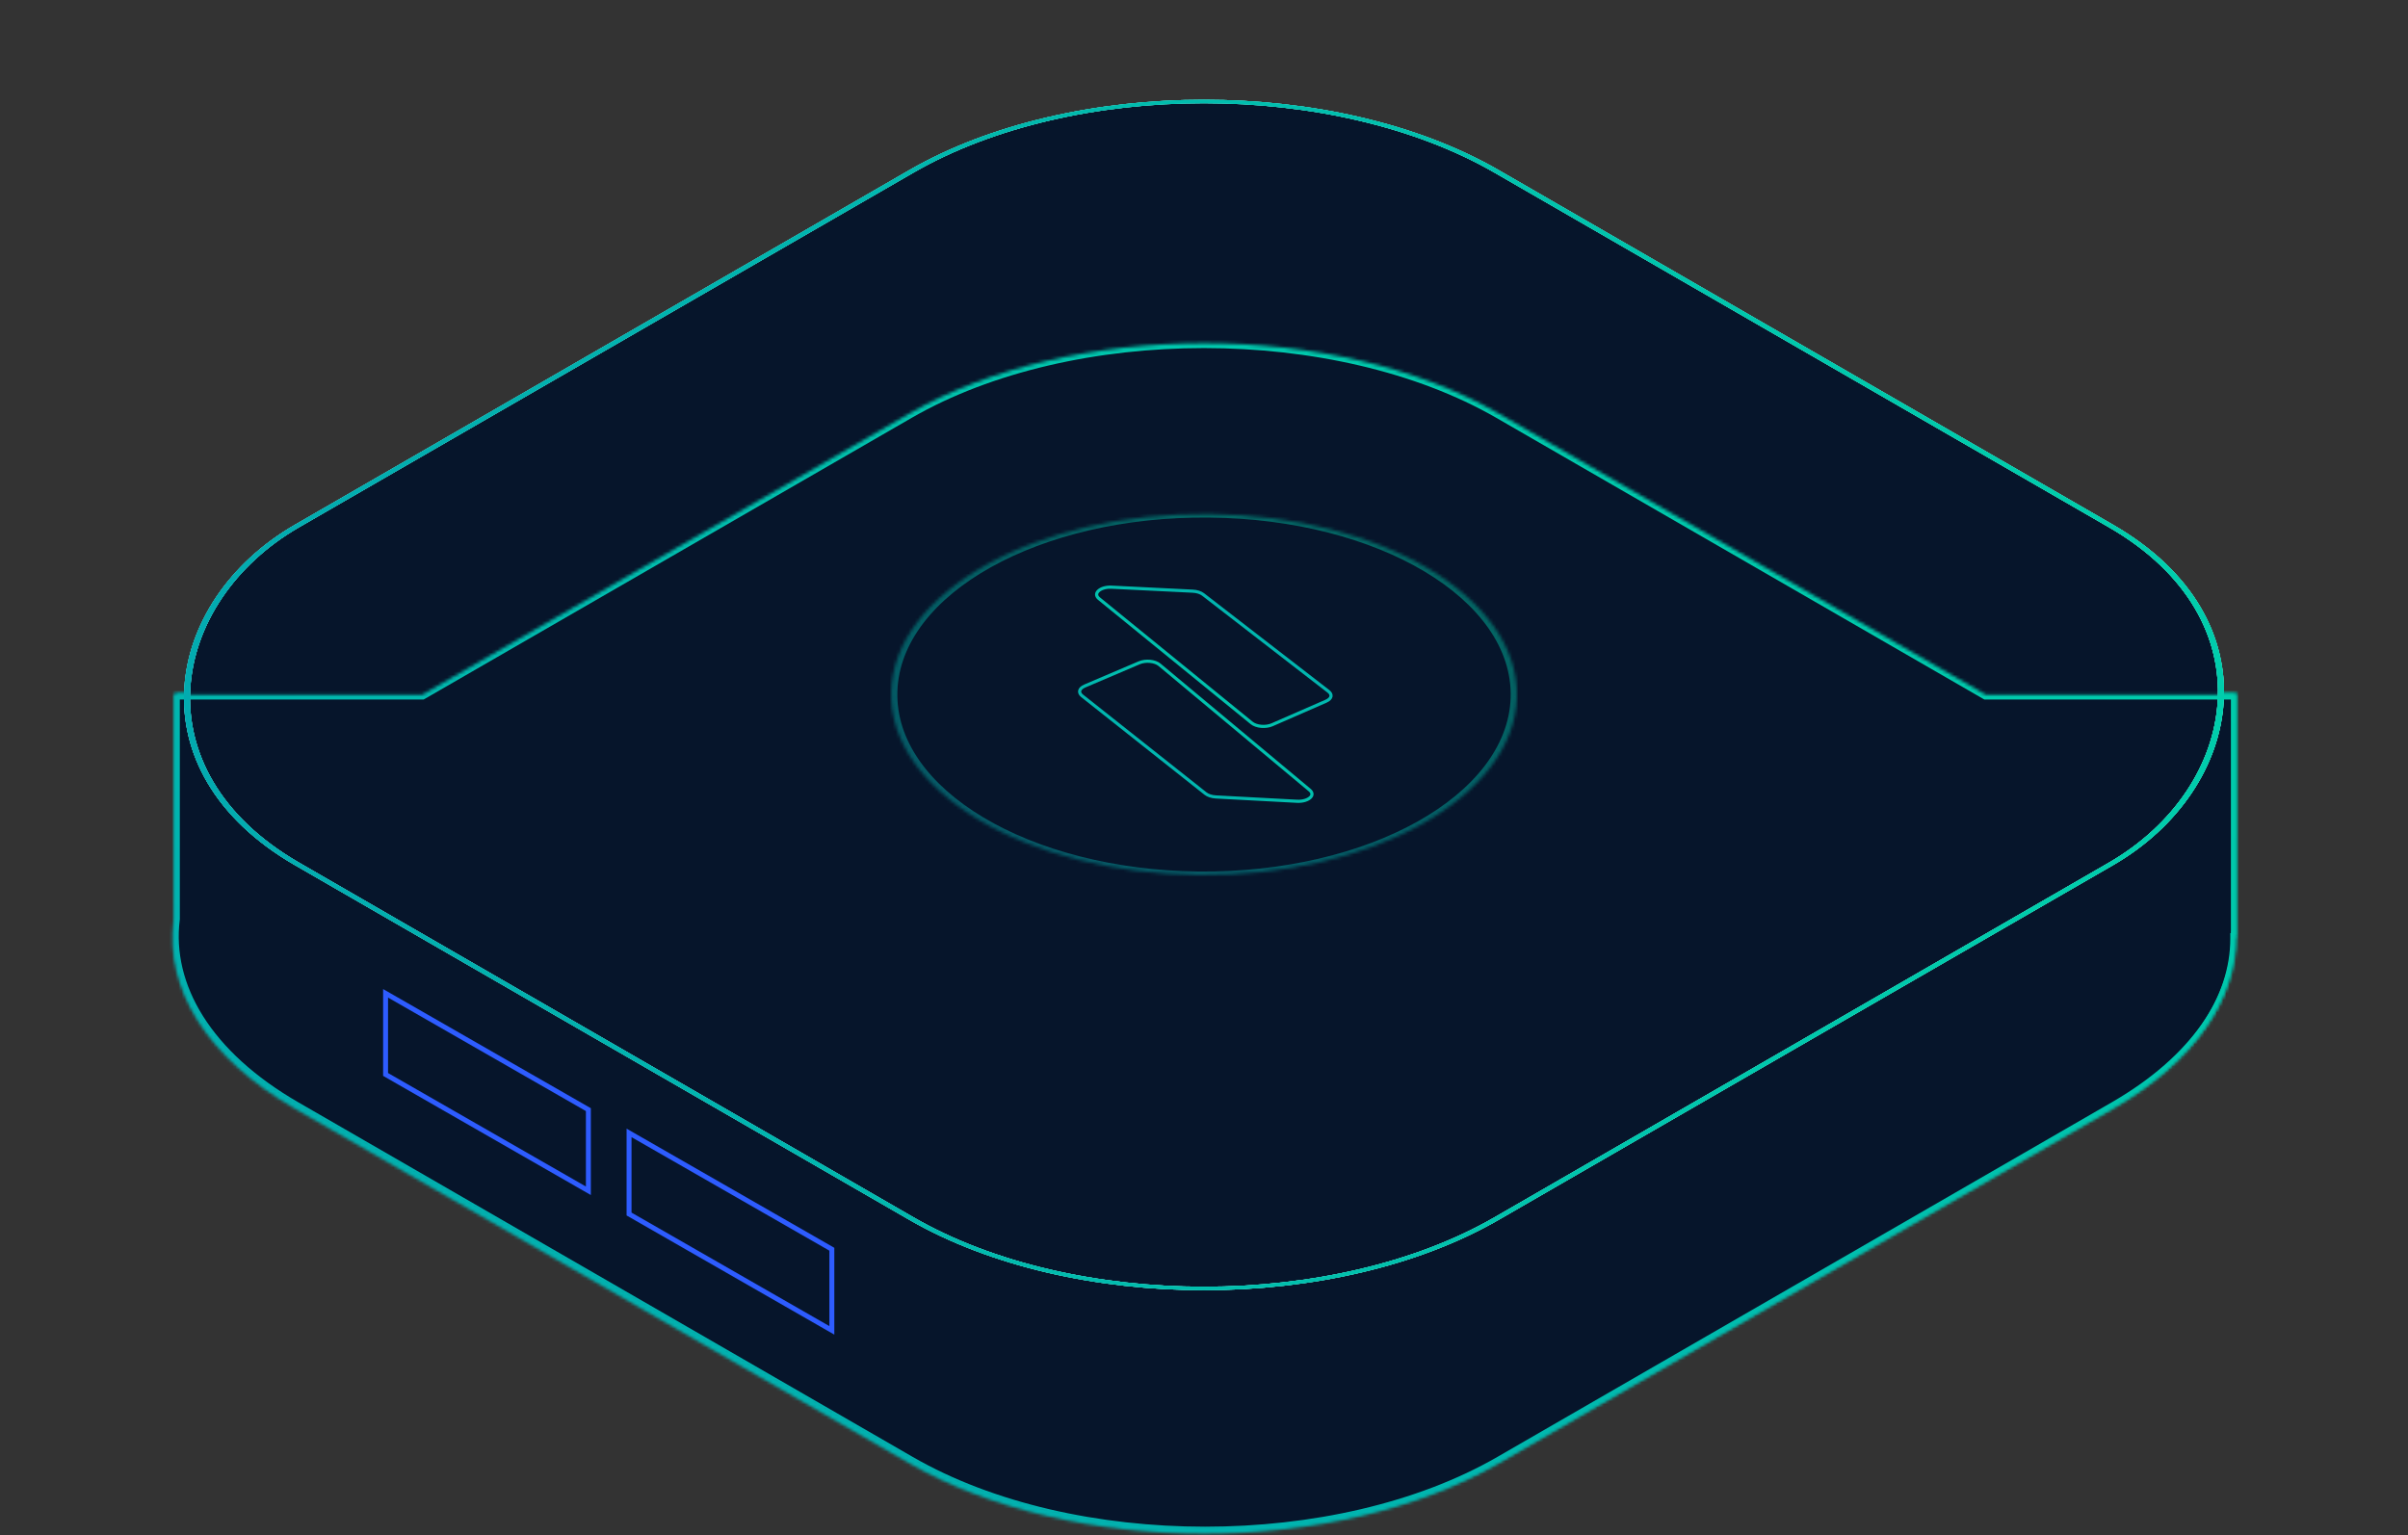 <svg width="762" height="486" viewBox="0 0 762 486" fill="none" xmlns="http://www.w3.org/2000/svg">
<rect x="0" y="0" width="762" height="486" fill="#333333" stroke="none"/>
<mask id="path-1-inside-1_5300_1756" fill="white">
<path fill-rule="evenodd" clip-rule="evenodd" d="M474.657 130.317C423.114 100.561 339.546 100.561 288.003 130.317L133.998 219.225H55.344L55.344 290.879C52.684 312.173 65.456 333.989 93.657 350.27L288.003 462.466C339.546 492.222 423.114 492.222 474.657 462.466L669.003 350.27C694.825 335.362 707.711 315.814 707.66 296.275H707.849V219.225L628.662 219.225L474.657 130.317Z"/>
</mask>
<path fill-rule="evenodd" clip-rule="evenodd" d="M474.657 130.317C423.114 100.561 339.546 100.561 288.003 130.317L133.998 219.225H55.344L55.344 290.879C52.684 312.173 65.456 333.989 93.657 350.27L288.003 462.466C339.546 492.222 423.114 492.222 474.657 462.466L669.003 350.27C694.825 335.362 707.711 315.814 707.66 296.275H707.849V219.225L628.662 219.225L474.657 130.317Z" fill="#06152B"/>
<path d="M288.003 130.317L288.783 131.669L288.003 130.317ZM474.657 130.317L473.877 131.669L474.657 130.317ZM133.998 219.225V220.786H134.416L134.778 220.577L133.998 219.225ZM55.344 219.225V217.663H53.782V219.225H55.344ZM55.344 290.879L56.893 291.072L56.905 290.976V290.879H55.344ZM93.657 350.27L92.877 351.622L93.657 350.27ZM288.003 462.466L287.222 463.818L288.003 462.466ZM474.657 462.466L473.877 461.113L474.657 462.466ZM669.003 350.27L668.222 348.917L669.003 350.27ZM707.66 296.275V294.714H706.094L706.098 296.279L707.66 296.275ZM707.849 296.275V297.837H709.411V296.275H707.849ZM707.849 219.225H709.411V217.663H707.849V219.225ZM628.662 219.225L627.882 220.577L628.244 220.786H628.662V219.225ZM288.783 131.669C314.262 116.961 347.754 109.561 381.33 109.561C414.906 109.561 448.398 116.961 473.877 131.669L475.438 128.965C449.373 113.917 415.309 106.439 381.33 106.439C347.351 106.439 313.287 113.917 287.222 128.965L288.783 131.669ZM134.778 220.577L288.783 131.669L287.222 128.965L133.217 217.872L134.778 220.577ZM55.344 220.786H133.998V217.663H55.344V220.786ZM56.905 290.879L56.905 219.225H53.782L53.782 290.879H56.905ZM94.438 348.917C66.548 332.816 54.34 311.514 56.893 291.072L53.794 290.685C51.029 312.831 64.364 335.161 92.877 351.622L94.438 348.917ZM288.783 461.113L94.438 348.917L92.877 351.622L287.222 463.818L288.783 461.113ZM473.877 461.113C448.398 475.822 414.906 483.221 381.33 483.221C347.754 483.221 314.262 475.822 288.783 461.113L287.222 463.818C313.287 478.865 347.351 486.344 381.33 486.344C415.309 486.344 449.373 478.865 475.438 463.818L473.877 461.113ZM668.222 348.917L473.877 461.113L475.438 463.818L669.783 351.622L668.222 348.917ZM706.098 296.279C706.148 315.061 693.76 334.174 668.222 348.917L669.783 351.622C695.891 336.55 709.275 316.567 709.221 296.271L706.098 296.279ZM707.849 294.714H707.66V297.837H707.849V294.714ZM706.288 219.225V296.275H709.411V219.225H706.288ZM628.662 220.786L707.849 220.786V217.663L628.662 217.663V220.786ZM473.877 131.669L627.882 220.577L629.443 217.872L475.438 128.965L473.877 131.669Z" fill="url(#paint0_linear_5300_1756)" mask="url(#path-1-inside-1_5300_1756)"/>
<rect y="0.781" width="438.37" height="438.37" rx="106.982" transform="matrix(0.866 0.5 -0.866 0.5 381.676 0.39)" fill="#06152B"/>
<rect y="0.781" width="438.37" height="438.37" rx="106.982" transform="matrix(0.866 0.5 -0.866 0.5 381.676 0.39)" stroke="url(#paint1_linear_5300_1756)" stroke-width="1.561"/>
<g opacity="0.25">
<mask id="path-5-inside-2_5300_1756" fill="white">
<path d="M479.959 220.789C479.011 252.315 433.989 277.49 379.282 276.95C324.663 276.38 281.106 250.382 282.054 218.855C283.003 187.329 327.993 162.158 382.574 162.714C437.276 163.159 480.869 189.248 479.959 220.789Z"/>
</mask>
<path d="M479.959 220.789L481.871 220.808L481.872 220.807L479.959 220.789ZM379.282 276.95L379.248 278.054L379.249 278.054L379.282 276.95ZM382.574 162.714L382.54 163.818L382.547 163.818L382.574 162.714ZM478.047 220.769C477.117 251.687 432.964 276.376 379.315 275.847L379.249 278.054C435.014 278.604 480.905 252.943 481.871 220.808L478.047 220.769ZM379.317 275.847C325.75 275.287 283.036 249.79 283.967 218.874L280.142 218.836C279.175 250.974 323.575 277.473 379.248 278.054L379.317 275.847ZM283.967 218.874C284.897 187.955 329.02 163.273 382.54 163.818L382.608 161.611C326.966 161.043 281.109 186.702 280.142 218.836L283.967 218.874ZM382.547 163.818C436.186 164.254 478.939 189.837 478.047 220.77L481.872 220.807C482.799 188.658 438.366 162.063 382.601 161.61L382.547 163.818Z" fill="url(#paint2_linear_5300_1756)" mask="url(#path-5-inside-2_5300_1756)"/>
</g>
<rect y="0.781" width="438.37" height="438.37" rx="106.982" transform="matrix(0.866 0.5 -0.866 0.5 381.676 0.39)" stroke="white" stroke-width="1.561"/>
<mask id="path-7-inside-3_5300_1756" fill="white">
<path fill-rule="evenodd" clip-rule="evenodd" d="M474.329 130.928C422.786 101.172 339.218 101.172 287.675 130.928L133.67 219.836H55.016L55.016 291.49C52.356 312.784 65.127 334.6 93.329 350.881L287.674 463.077C339.218 492.833 422.786 492.833 474.329 463.077L668.674 350.881C694.497 335.973 707.383 316.425 707.332 296.887H707.521V219.836L628.334 219.836L474.329 130.928Z"/>
</mask>
<path d="M287.675 130.928L288.455 132.281L287.675 130.928ZM474.329 130.928L473.549 132.281L474.329 130.928ZM133.67 219.836V221.397H134.088L134.45 221.188L133.67 219.836ZM55.016 219.836V218.274H53.454V219.836H55.016ZM55.016 291.49L56.565 291.684L56.577 291.587V291.49H55.016ZM93.329 350.881L92.549 352.233L93.329 350.881ZM287.674 463.077L286.894 464.429L287.674 463.077ZM474.329 463.077L473.549 461.725L474.329 463.077ZM668.674 350.881L667.894 349.529L668.674 350.881ZM707.332 296.887V295.325H705.766L705.77 296.891L707.332 296.887ZM707.521 296.887V298.448H709.082V296.887H707.521ZM707.521 219.836H709.082V218.274H707.521V219.836ZM628.334 219.836L627.553 221.188L627.916 221.397H628.334V219.836ZM288.455 132.281C313.934 117.572 347.426 110.173 381.002 110.173C414.578 110.173 448.07 117.572 473.549 132.281L475.11 129.576C449.045 114.529 414.981 107.05 381.002 107.05C347.023 107.05 312.959 114.529 286.894 129.576L288.455 132.281ZM134.45 221.188L288.455 132.281L286.894 129.576L132.889 218.484L134.45 221.188ZM55.016 221.397H133.67V218.274H55.016V221.397ZM56.577 291.49V219.836H53.454V291.49H56.577ZM94.11 349.529C66.219 333.427 54.012 312.126 56.565 291.684L53.466 291.297C50.7 313.442 64.035 335.772 92.549 352.233L94.11 349.529ZM288.455 461.725L94.11 349.529L92.549 352.233L286.894 464.429L288.455 461.725ZM473.549 461.725C448.07 476.433 414.578 483.833 381.002 483.833C347.425 483.833 313.934 476.433 288.455 461.725L286.894 464.429C312.959 479.477 347.023 486.956 381.002 486.956C414.981 486.956 449.045 479.477 475.11 464.429L473.549 461.725ZM667.894 349.529L473.549 461.725L475.11 464.429L669.455 352.233L667.894 349.529ZM705.77 296.891C705.82 315.673 693.432 334.786 667.894 349.529L669.455 352.233C695.563 337.161 708.947 317.178 708.893 296.882L705.77 296.891ZM707.521 295.325H707.332V298.448H707.521V295.325ZM705.96 219.836V296.887H709.082V219.836H705.96ZM628.334 221.397L707.521 221.397V218.274L628.334 218.274V221.397ZM473.549 132.281L627.553 221.188L629.115 218.484L475.11 129.576L473.549 132.281Z" fill="url(#paint3_linear_5300_1756)" mask="url(#path-7-inside-3_5300_1756)"/>
<rect y="0.781" width="438.37" height="438.37" rx="106.982" transform="matrix(0.866 0.5 -0.866 0.5 381.676 0.39)" stroke="url(#paint4_linear_5300_1756)" stroke-width="1.561"/>
<g opacity="0.25">
<mask id="path-11-inside-4_5300_1756" fill="white">
<path d="M479.959 220.789C479.011 252.315 433.989 277.49 379.282 276.95C324.663 276.38 281.106 250.382 282.054 218.855C283.003 187.329 327.993 162.158 382.574 162.714C437.276 163.159 480.869 189.248 479.959 220.789Z"/>
</mask>
<path d="M479.959 220.789L481.871 220.808L481.872 220.807L479.959 220.789ZM379.282 276.95L379.248 278.054L379.249 278.054L379.282 276.95ZM382.574 162.714L382.54 163.818L382.547 163.818L382.574 162.714ZM478.047 220.769C477.117 251.687 432.964 276.376 379.315 275.847L379.249 278.054C435.014 278.604 480.905 252.943 481.871 220.808L478.047 220.769ZM379.317 275.847C325.75 275.287 283.036 249.79 283.967 218.874L280.142 218.836C279.175 250.974 323.575 277.473 379.248 278.054L379.317 275.847ZM283.967 218.874C284.897 187.955 329.02 163.273 382.54 163.818L382.608 161.611C326.966 161.043 281.109 186.702 280.142 218.836L283.967 218.874ZM382.547 163.818C436.186 164.254 478.939 189.837 478.047 220.77L481.872 220.807C482.799 188.658 438.366 162.063 382.601 161.61L382.547 163.818Z" fill="url(#paint5_linear_5300_1756)" mask="url(#path-11-inside-4_5300_1756)"/>
</g>
<rect y="0.781" width="438.37" height="438.37" rx="106.982" transform="matrix(0.866 0.5 -0.866 0.5 381.676 0.39)" stroke="url(#paint6_linear_5300_1756)" stroke-width="1.561"/>
<path d="M199.062 384.26V358.581L263.236 395.402V421.081L199.062 384.26Z" stroke="#2E5CFF" stroke-width="1.561"/>
<path d="M122.015 340.078V314.399L186.189 351.22V376.899L122.015 340.078Z" stroke="#2E5CFF" stroke-width="1.561"/>
<path d="M342.43 220.244C341.714 219.676 341.55 219.071 341.678 218.589C341.806 218.107 342.278 217.556 343.258 217.139L360.478 209.792C361.482 209.364 362.73 209.206 363.926 209.321C365.124 209.436 366.213 209.818 366.919 210.408L414.43 250.062C414.964 250.508 415.16 250.949 415.17 251.321C415.18 251.682 415.016 252.051 414.663 252.401C413.931 253.123 412.409 253.719 410.423 253.613L384.748 252.243C383.419 252.172 382.233 251.774 381.486 251.182L342.43 220.244Z" stroke="url(#paint7_linear_5300_1756)"/>
<path d="M377.426 187.114L377.427 187.114C378.758 187.176 379.952 187.566 380.711 188.153L420.385 218.828C421.113 219.391 421.288 219.995 421.17 220.477C421.051 220.96 420.591 221.513 419.619 221.938L402.548 229.398C401.552 229.833 400.308 229.999 399.109 229.893C397.909 229.786 396.812 229.411 396.094 228.826L347.791 189.492C347.25 189.051 347.042 188.606 347.023 188.227C347.005 187.857 347.163 187.477 347.509 187.117C348.224 186.376 349.729 185.756 351.712 185.848C351.713 185.848 351.713 185.848 351.713 185.848L377.426 187.114Z" stroke="url(#paint8_linear_5300_1756)"/>
<defs>
<linearGradient id="paint0_linear_5300_1756" x1="55" y1="437.685" x2="338.399" y2="-12.745" gradientUnits="userSpaceOnUse">
<stop stop-color="#02AAB0"/>
<stop offset="1" stop-color="#00CDAC"/>
</linearGradient>
<linearGradient id="paint1_linear_5300_1756" x1="5.22391e-06" y1="384.94" x2="365.693" y2="49.492" gradientUnits="userSpaceOnUse">
<stop stop-color="#02AAB0"/>
<stop offset="1" stop-color="#00CDAC"/>
</linearGradient>
<linearGradient id="paint2_linear_5300_1756" x1="301.25" y1="274.439" x2="354.813" y2="139.289" gradientUnits="userSpaceOnUse">
<stop stop-color="#02AAB0"/>
<stop offset="1" stop-color="#00CDAC"/>
</linearGradient>
<linearGradient id="paint3_linear_5300_1756" x1="54.672" y1="438.296" x2="338.07" y2="-12.134" gradientUnits="userSpaceOnUse">
<stop stop-color="#02AAB0"/>
<stop offset="1" stop-color="#00CDAC"/>
</linearGradient>
<linearGradient id="paint4_linear_5300_1756" x1="5.22391e-06" y1="384.94" x2="365.693" y2="49.492" gradientUnits="userSpaceOnUse">
<stop stop-color="#02AAB0"/>
<stop offset="1" stop-color="#00CDAC"/>
</linearGradient>
<linearGradient id="paint5_linear_5300_1756" x1="301.25" y1="274.439" x2="354.813" y2="139.289" gradientUnits="userSpaceOnUse">
<stop stop-color="#02AAB0"/>
<stop offset="1" stop-color="#00CDAC"/>
</linearGradient>
<linearGradient id="paint6_linear_5300_1756" x1="5.22391e-06" y1="384.94" x2="365.693" y2="49.492" gradientUnits="userSpaceOnUse">
<stop stop-color="#02AAB0"/>
<stop offset="1" stop-color="#00CDAC"/>
</linearGradient>
<linearGradient id="paint7_linear_5300_1756" x1="334.783" y1="243.152" x2="374.14" y2="190.455" gradientUnits="userSpaceOnUse">
<stop stop-color="#02AAB0"/>
<stop offset="1" stop-color="#00CDAC"/>
</linearGradient>
<linearGradient id="paint8_linear_5300_1756" x1="427.571" y1="195.87" x2="389.066" y2="248.676" gradientUnits="userSpaceOnUse">
<stop stop-color="#02AAB0"/>
<stop offset="1" stop-color="#00CDAC"/>
</linearGradient>
</defs>
</svg>
